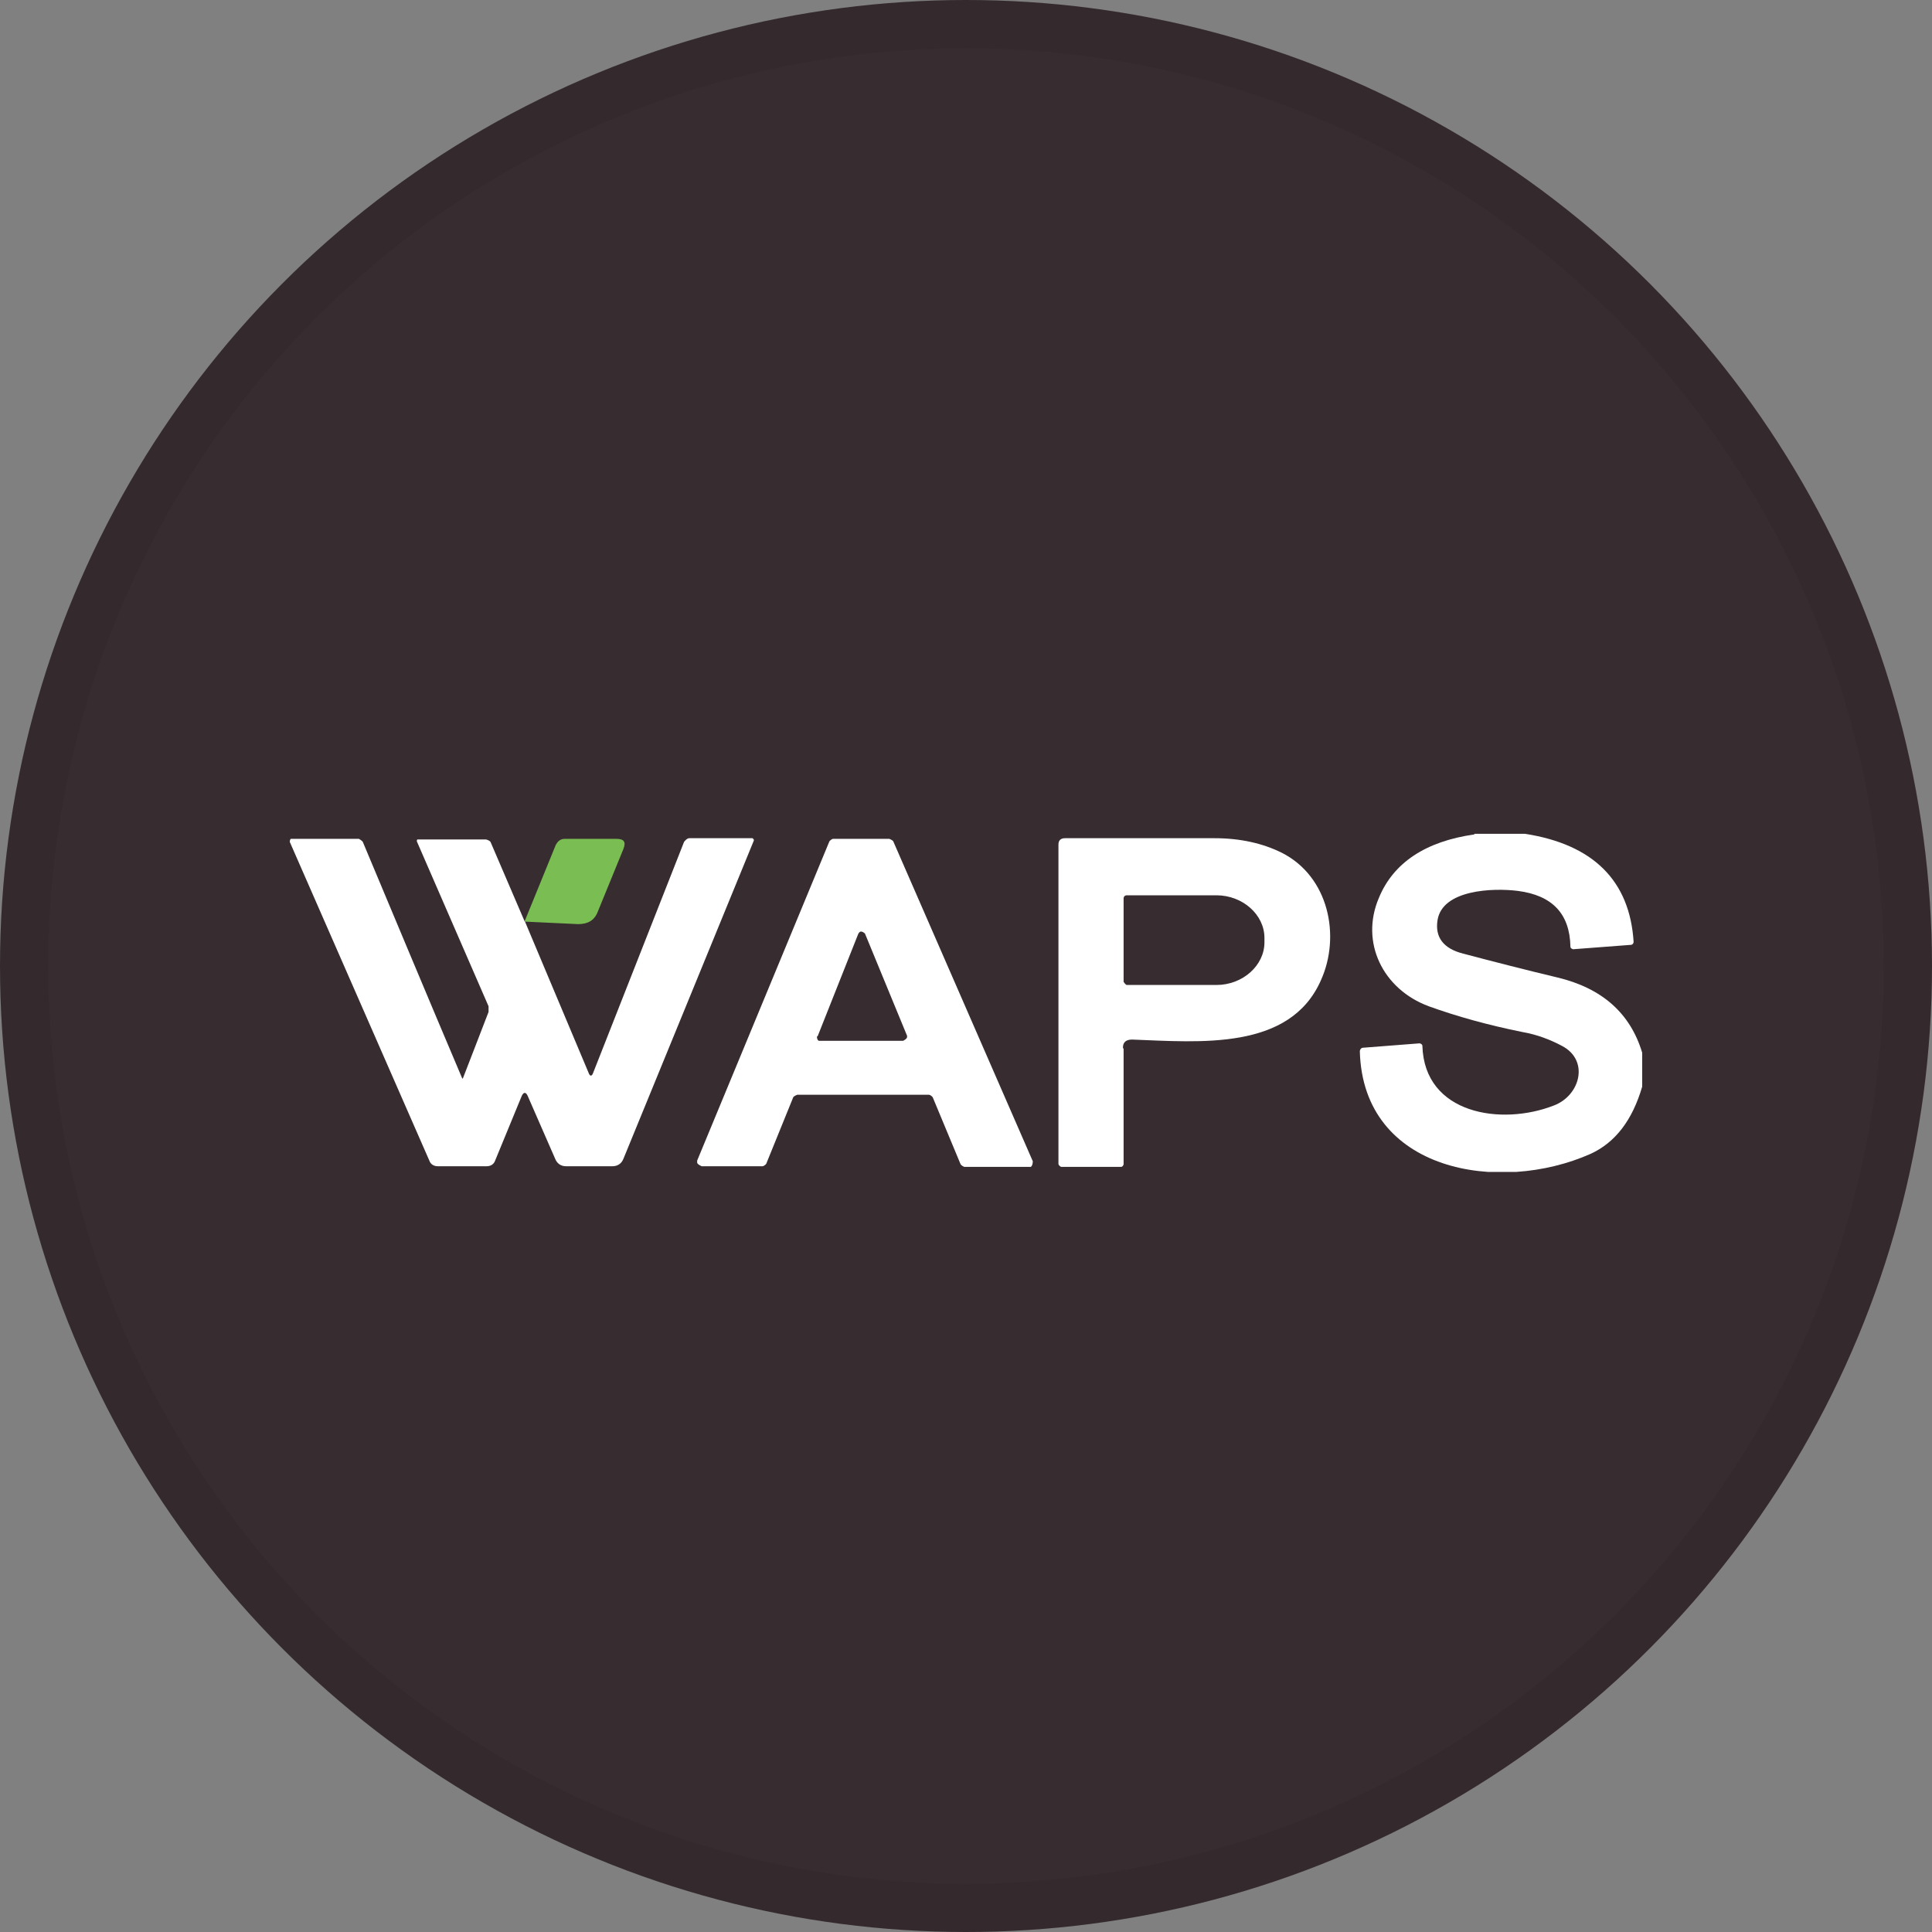 <svg width="40" height="40" viewBox="0 0 40 40" fill="none" xmlns="http://www.w3.org/2000/svg">
<rect x="0" y="0" width="40" height="40" fill="#808080" stroke="none"/>
<circle cx="20" cy="20" r="20" fill="#372C30"/>
<g clip-path="url(#clip0_18553_55649)">
<path d="M30.525 17.263H31.574C32.991 17.484 33.741 18.237 33.822 19.497C33.822 19.536 33.795 19.562 33.768 19.562L32.569 19.653C32.569 19.653 32.514 19.64 32.514 19.601C32.501 18.913 32.133 18.536 31.424 18.445C30.907 18.38 29.858 18.419 29.762 19.055C29.708 19.406 29.885 19.64 30.294 19.744C30.934 19.913 31.588 20.081 32.242 20.237C33.168 20.458 33.754 20.977 34 21.796V22.497C33.795 23.198 33.441 23.653 32.937 23.887C31.043 24.731 28.222 24.263 28.154 21.77C28.154 21.731 28.181 21.692 28.222 21.692L29.394 21.601C29.394 21.601 29.449 21.614 29.449 21.653C29.49 23.068 31.084 23.315 32.174 22.887C32.719 22.679 32.91 21.951 32.337 21.653C32.092 21.523 31.82 21.419 31.52 21.367C30.811 21.224 30.157 21.042 29.585 20.835C28.631 20.484 28.154 19.51 28.549 18.588C28.849 17.861 29.517 17.419 30.525 17.276V17.263Z" fill="white"/>
<path d="M10.864 19.068L12.186 22.211C12.213 22.289 12.254 22.289 12.281 22.211L14.162 17.432C14.162 17.432 14.216 17.354 14.271 17.354H15.579C15.579 17.354 15.62 17.38 15.606 17.406L12.908 23.99C12.867 24.094 12.785 24.146 12.676 24.146H11.723C11.614 24.146 11.546 24.094 11.505 24.016L10.932 22.705C10.892 22.601 10.837 22.601 10.796 22.705L10.251 24.029C10.224 24.107 10.156 24.146 10.074 24.146H9.066C8.984 24.146 8.916 24.107 8.889 24.029L6 17.432C6 17.432 6 17.367 6.027 17.367C6.027 17.367 6.041 17.367 6.054 17.367H7.431C7.431 17.367 7.499 17.406 7.512 17.432C8.166 18.99 8.848 20.627 9.57 22.328C9.57 22.328 9.57 22.328 9.583 22.328C9.761 21.873 9.938 21.406 10.115 20.951C10.115 20.912 10.115 20.873 10.115 20.834L8.63 17.419C8.63 17.419 8.63 17.38 8.643 17.38C8.643 17.38 8.643 17.38 8.657 17.38H10.06C10.06 17.38 10.129 17.393 10.156 17.432L10.864 19.081V19.068Z" fill="white"/>
<path d="M10.864 19.069L11.505 17.497C11.546 17.419 11.6 17.367 11.695 17.367H12.758C12.922 17.367 12.963 17.432 12.908 17.575L12.377 18.874C12.309 19.055 12.172 19.133 11.968 19.133L10.864 19.081V19.069Z" fill="#7ABD53"/>
<path d="M16.423 22.718L15.864 24.095C15.864 24.095 15.823 24.146 15.783 24.146H14.529C14.529 24.146 14.434 24.107 14.434 24.069C14.434 24.069 14.434 24.043 14.434 24.029L17.172 17.419C17.172 17.419 17.213 17.367 17.254 17.367H18.412C18.412 17.367 18.48 17.393 18.494 17.419L21.383 24.043C21.383 24.043 21.383 24.133 21.342 24.159C21.342 24.159 21.314 24.159 21.301 24.159H19.965C19.965 24.159 19.897 24.133 19.884 24.095L19.311 22.718C19.311 22.718 19.271 22.666 19.23 22.666H16.505C16.505 22.666 16.436 22.692 16.423 22.718ZM16.913 21.458C16.913 21.458 16.913 21.536 16.954 21.549C16.954 21.549 16.968 21.549 16.982 21.549H18.698C18.698 21.549 18.78 21.51 18.78 21.471C18.78 21.471 18.78 21.458 18.78 21.445L17.908 19.328C17.908 19.328 17.854 19.276 17.813 19.289C17.799 19.289 17.785 19.315 17.772 19.328L16.927 21.458H16.913Z" fill="white"/>
<path d="M23.263 21.718V24.107C23.263 24.107 23.249 24.159 23.209 24.159H21.969C21.969 24.159 21.914 24.133 21.914 24.094V17.484C21.914 17.406 21.955 17.354 22.05 17.354C23.045 17.354 24.081 17.354 25.143 17.354C25.675 17.354 26.138 17.458 26.533 17.653C27.514 18.146 27.759 19.38 27.351 20.289C26.71 21.757 24.843 21.575 23.44 21.523C23.317 21.523 23.249 21.575 23.249 21.692L23.263 21.718ZM23.263 18.614V20.328C23.263 20.328 23.304 20.393 23.331 20.393H25.184C25.729 20.393 26.179 19.99 26.179 19.51V19.419C26.179 18.938 25.729 18.536 25.184 18.536H23.331C23.29 18.536 23.263 18.562 23.263 18.601V18.614Z" fill="white"/>
</g>
<circle cx="20" cy="20" r="19.5" stroke="black" stroke-opacity="0.05"/>
<defs>
<clipPath id="clip0_18553_55649">
<rect width="28" height="7" fill="white" transform="translate(6 17.263)"/>
</clipPath>
</defs>
</svg>

